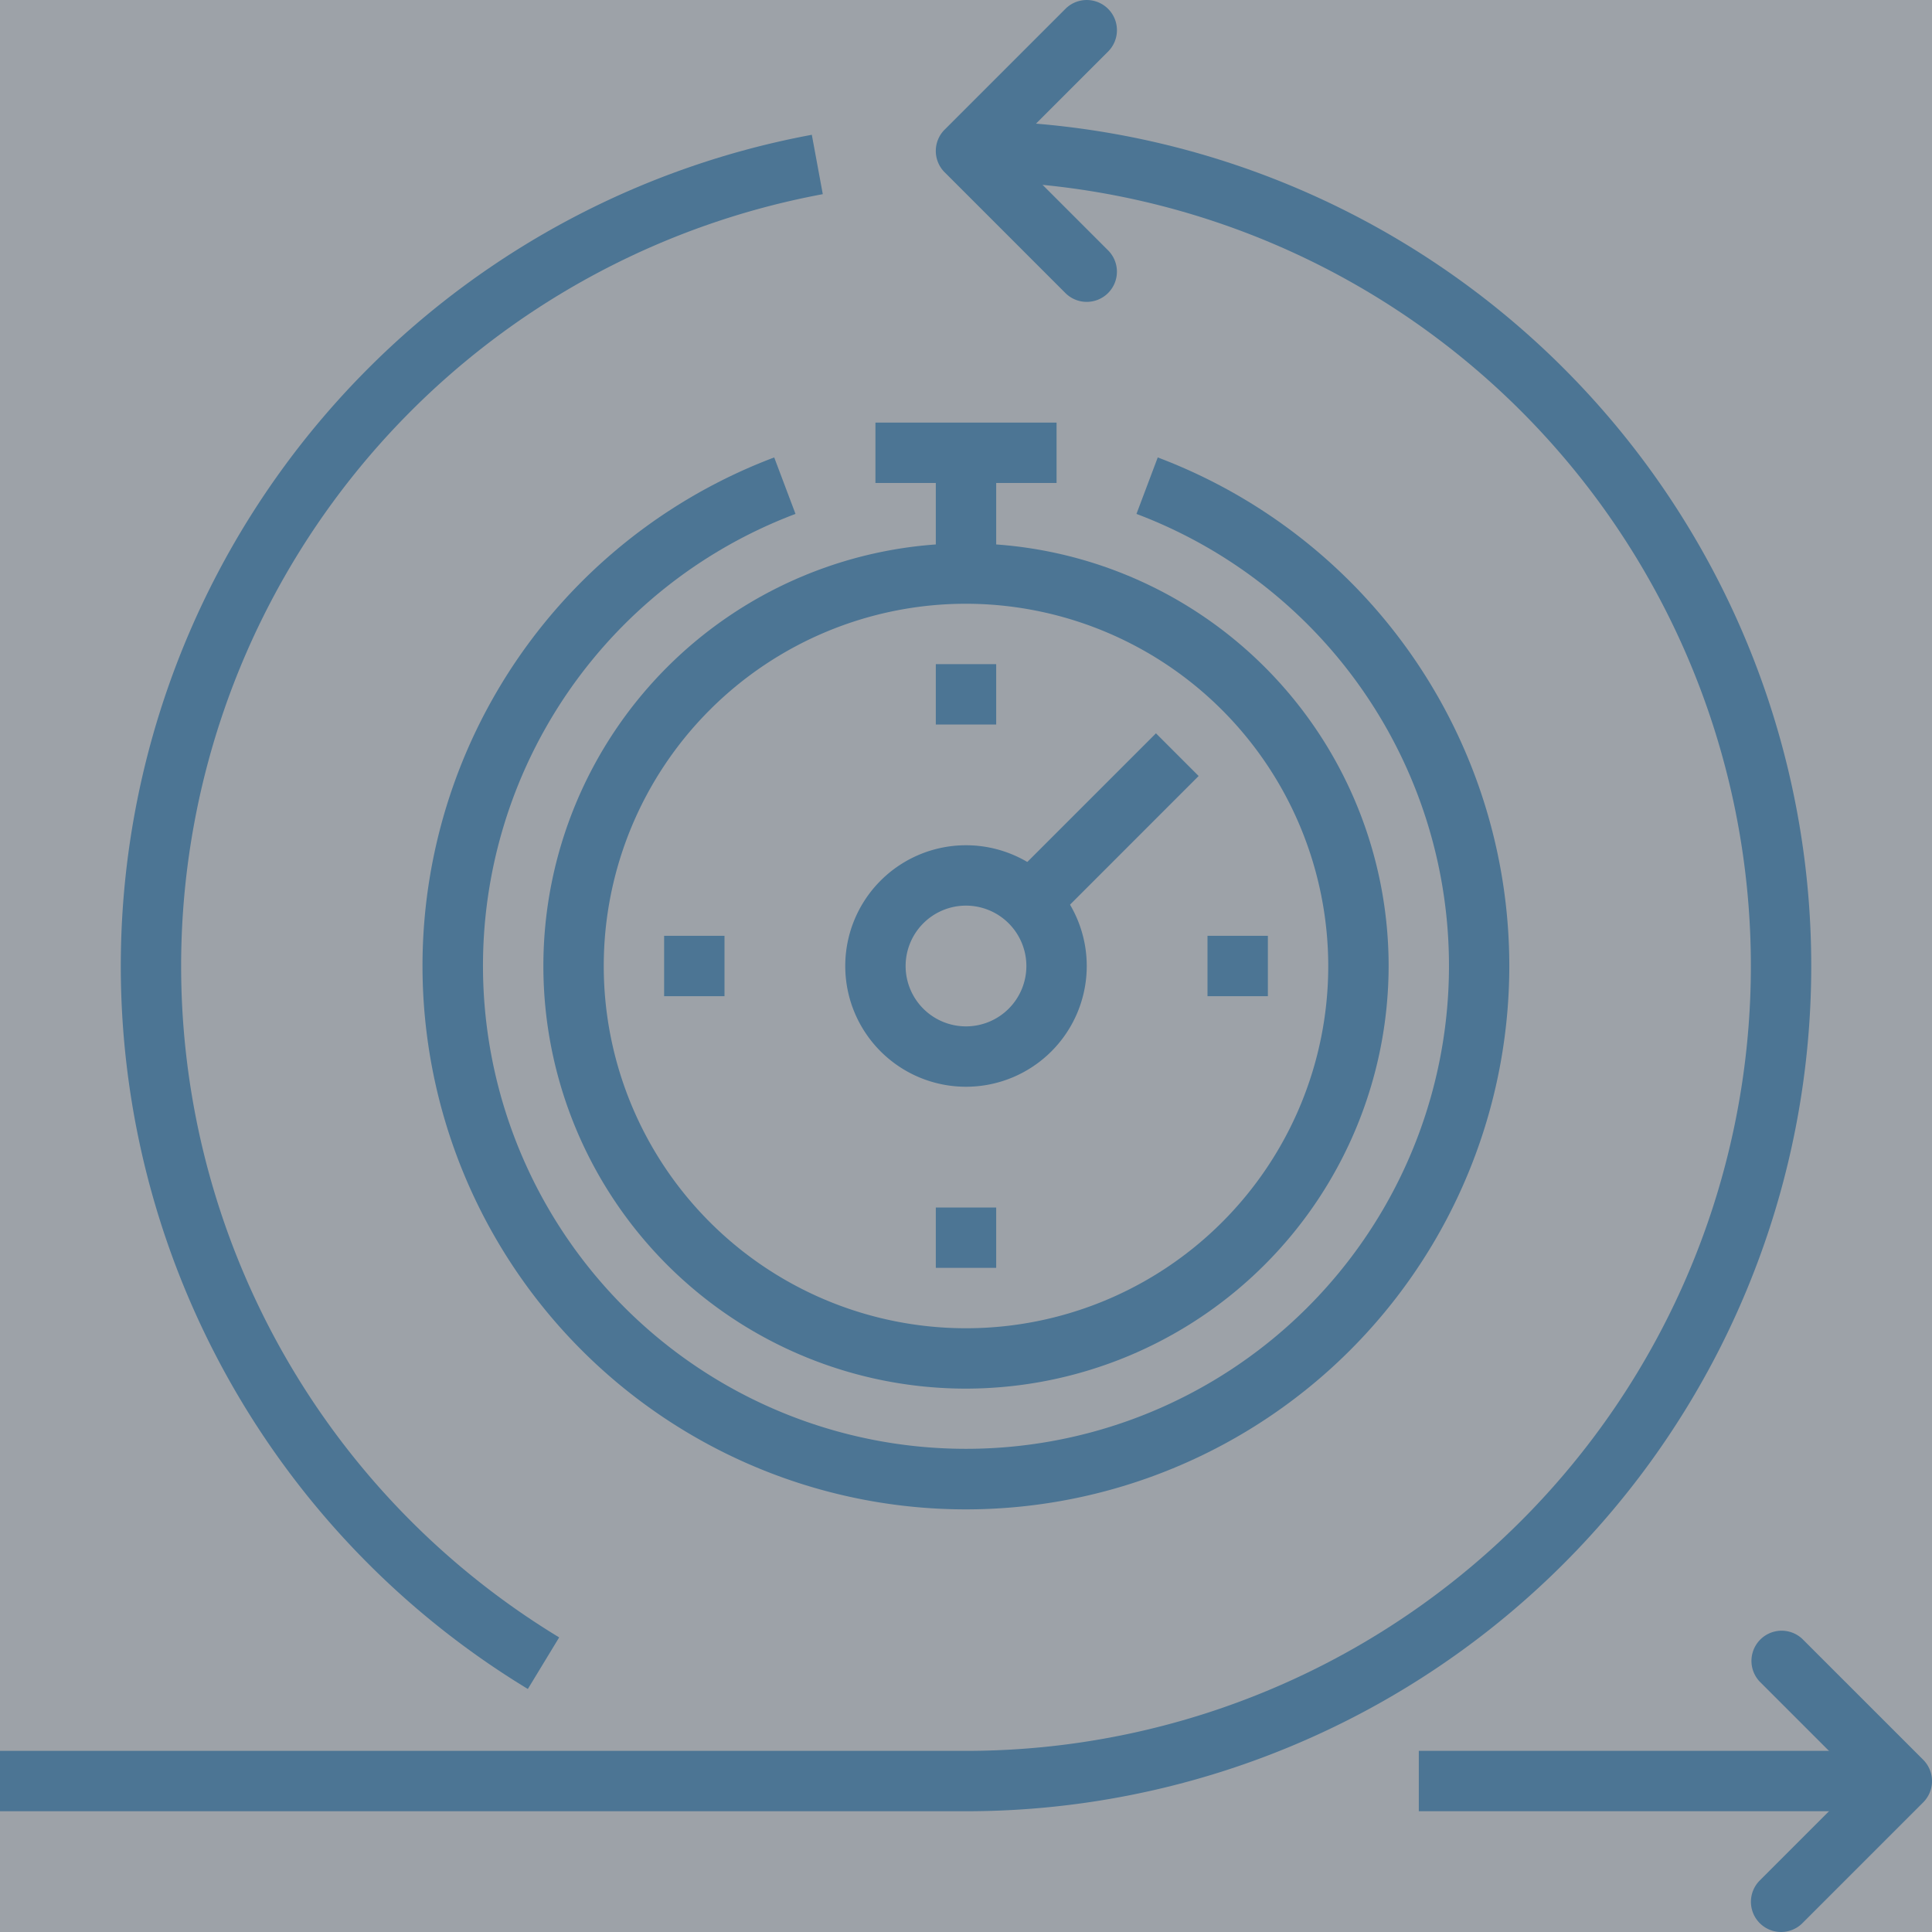 <?xml version="1.0" encoding="utf-8"?>
<svg xmlns="http://www.w3.org/2000/svg" width="56" height="56">
  <rect width="100%" height="100%" fill="#333333" stroke="none"/>
  <title>icon__agile-coaching</title>
  <path fill="#e5ecf7" opacity=".6" d="M0 0h56v56H0z"/>
  <path fill="#4c7594" d="M41.125 50.749h14v1.75h-14z"/>
  <path fill="#4c7594" d="M51.625 56a.875.875 0 01-.618-1.493l2.881-2.882-2.881-2.881a.875.875 0 011.237-1.237l3.5 3.5a.874.874 0 010 1.237l-3.5 3.5a.873.873 0 01-.619.256zM31.5 8.75a.873.873 0 01-.619-.256l-3.5-3.5a.874.874 0 010-1.237l3.5-3.5a.875.875 0 011.238 1.237l-2.882 2.881 2.882 2.882A.875.875 0 0131.5 8.75z"/>
  <path fill="#4c7594" d="M28 52.5H0v-1.75h28a22.75 22.75 0 100-45.5V3.5a24.5 24.5 0 110 49z"/>
  <path fill="#4c7594" d="M15.3 48.956a24.507 24.507 0 018.231-45.049l.318 1.721a22.757 22.757 0 00-7.641 41.833z"/>
  <path fill="#4c7594" d="M28 43.75a15.752 15.752 0 01-5.559-30.491l.617 1.637a14 14 0 109.883 0l.617-1.637A15.753 15.753 0 0128 43.75z"/>
  <path fill="#4c7594" d="M25.375 12.249h5.25v1.75h-5.25z"/>
  <path fill="#4c7594" d="M27.125 13.124h1.75v3.5h-1.75z"/>
  <path fill="#4c7594" d="M28 40.25A12.25 12.25 0 1140.25 28 12.264 12.264 0 0128 40.25zm0-22.75A10.5 10.5 0 1038.5 28 10.512 10.512 0 0028 17.5z"/>
  <path fill="#4c7594" d="M33.506 21.256l1.237 1.237-4.374 4.375-1.238-1.237zM27.125 19.25h1.75V21h-1.75zM19.25 27.125H21v1.75h-1.75zM27.125 35h1.75v1.75h-1.75zM35 27.125h1.75v1.75H35z"/>
  <path fill="#4c7594" d="M28 31.5a3.5 3.5 0 113.5-3.5 3.5 3.5 0 01-3.5 3.5zm0-5.25A1.75 1.75 0 1029.75 28 1.752 1.752 0 0028 26.25z"/>
</svg>
